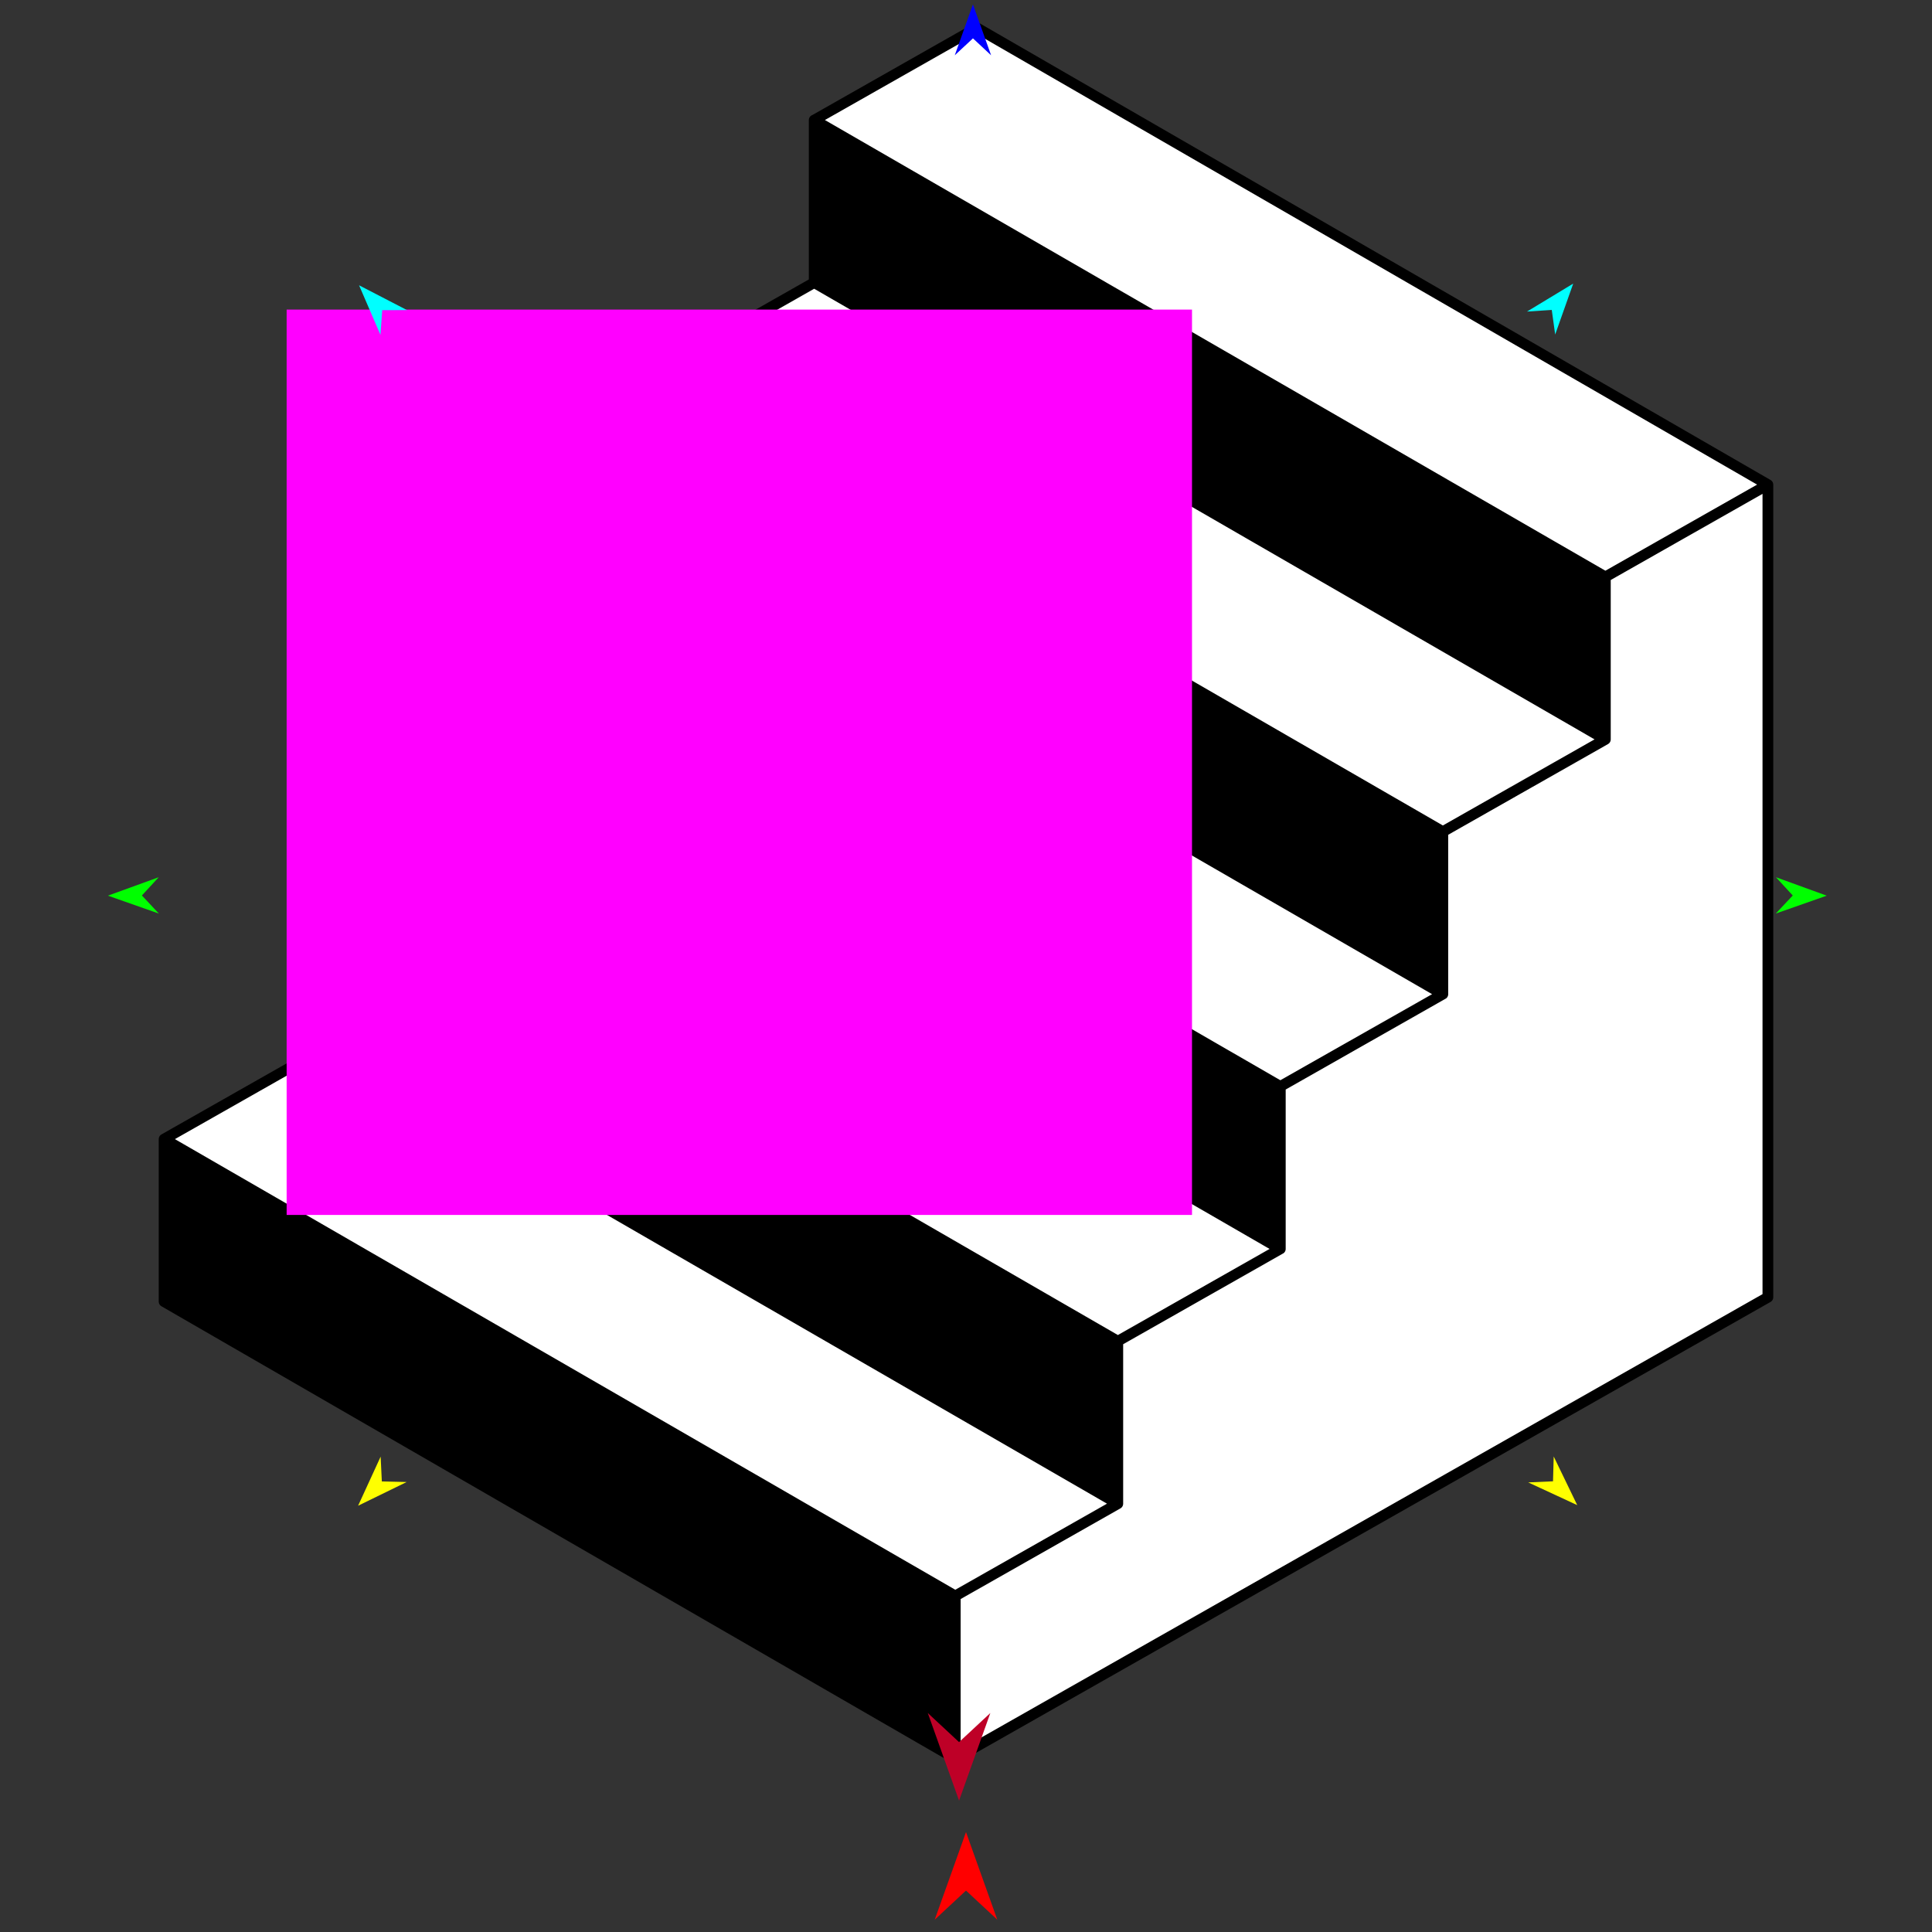 <?xml version="1.0" encoding="utf-8"?>
<!-- Generator: Moho 12.5 build 22414 -->
<!DOCTYPE svg PUBLIC "-//W3C//DTD SVG 1.1//EN" "http://www.w3.org/Graphics/SVG/1.1/DTD/svg11.dtd">
<svg version="1.1" id="Frame_0" xmlns="http://www.w3.org/2000/svg" xmlns:xlink="http://www.w3.org/1999/xlink" width="720px" height="720px">
<rect width="100%" height="100%" fill="#333333" stroke="none"/>
<g id="stairs">
<g id="stairs">
<path fill="#ffffff" fill-rule="evenodd" stroke="none" d="M 658.839 180.615 C 658.809 180.598 364.029 10.378 363.999 10.361 C 363.993 10.364 303.437 44.733 303.431 44.736 C 303.431 44.742 303.431 105.297 303.431 105.303 C 303.425 105.307 242.869 139.675 242.863 139.679 C 242.863 139.685 242.863 200.240 242.863 200.246 C 242.857 200.249 182.302 234.617 182.296 234.620 C 182.296 234.626 182.296 295.182 182.296 295.188 C 182.290 295.192 121.734 329.559 121.728 329.563 C 121.728 329.569 121.728 390.125 121.728 390.131 C 121.722 390.134 61.167 424.501 61.161 424.504 C 61.161 424.510 61.161 485.066 61.161 485.072 C 61.191 485.089 355.971 655.310 356.001 655.327 C 356.031 655.310 658.808 483.471 658.839 483.453 C 658.839 483.423 658.839 180.646 658.839 180.615 Z"/>
<path fill="none" stroke="#000000" stroke-width="4" stroke-linejoin="round" d="M 61.161 424.504 C 159.441 481.256 257.721 538.007 356.001 594.759 C 356.001 594.765 356.001 655.321 356.001 655.327 C 356.031 655.310 557.893 540.745 658.839 483.453 C 658.839 382.508 658.839 180.646 658.839 180.615 C 658.833 180.619 598.277 214.987 598.271 214.991 C 499.991 158.239 401.711 101.488 303.431 44.736 C 303.431 44.742 303.431 105.297 303.431 105.303 C 401.711 162.055 499.991 218.806 598.271 275.558 C 598.265 275.561 537.710 309.929 537.704 309.932 C 439.424 253.181 341.143 196.430 242.863 139.679 C 242.863 139.685 242.863 200.240 242.863 200.246 C 341.143 256.997 439.424 313.748 537.704 370.499 C 537.698 370.503 477.142 404.872 477.136 404.875 C 378.856 348.124 280.576 291.372 182.296 234.620 C 182.296 234.626 182.296 295.182 182.296 295.188 C 280.576 351.940 378.856 408.692 477.136 465.443 C 477.130 465.447 416.575 499.814 416.569 499.818 C 318.289 443.066 220.008 386.314 121.728 329.563 C 121.728 329.569 121.728 390.125 121.728 390.131 C 220.008 446.882 318.289 503.634 416.569 560.386 C 416.563 560.389 356.007 594.756 356.001 594.759 M 61.161 424.504 C 61.167 424.501 121.722 390.134 121.728 390.131 C 121.722 390.134 61.167 424.501 61.161 424.504 C 61.161 424.510 61.161 485.066 61.161 485.072 C 61.191 485.089 355.971 655.310 356.001 655.327 C 356.031 655.310 658.808 483.471 658.839 483.453 C 658.839 483.423 658.839 180.646 658.839 180.615 C 658.809 180.598 364.029 10.378 363.999 10.361 C 363.993 10.364 303.437 44.733 303.431 44.736 C 303.431 44.742 303.431 105.297 303.431 105.303 C 303.425 105.307 242.869 139.675 242.863 139.679 C 242.863 139.685 242.863 200.240 242.863 200.246 C 242.857 200.249 182.302 234.617 182.296 234.620 C 182.296 234.626 182.296 295.182 182.296 295.188 C 182.290 295.192 121.734 329.559 121.728 329.563 C 121.728 329.569 121.728 390.125 121.728 390.131 M 416.569 560.386 C 416.569 560.380 416.569 499.824 416.569 499.818 M 477.136 465.443 C 477.136 465.437 477.136 404.881 477.136 404.875 M 537.704 370.499 C 537.704 370.493 537.704 309.938 537.704 309.932 M 598.271 275.558 C 598.271 275.552 598.271 214.997 598.271 214.991 M 182.296 295.188 C 182.290 295.192 121.734 329.559 121.728 329.563 M 242.863 200.246 C 242.857 200.249 182.302 234.617 182.296 234.620 M 303.431 105.303 C 303.425 105.307 242.869 139.675 242.863 139.679 "/>
<path fill="#000000" fill-rule="evenodd" stroke="none" d="M 598.525 276.052 C 598.525 276.046 598.525 215.491 598.525 215.485 C 598.496 215.468 303.715 45.247 303.686 45.230 C 303.686 45.236 303.686 105.791 303.686 105.797 C 303.715 105.814 598.496 276.035 598.525 276.052 Z"/>
<path fill="#000000" fill-rule="evenodd" stroke="none" d="M 537.666 370.620 C 537.666 370.614 537.666 310.059 537.666 310.053 C 537.636 310.036 242.855 139.815 242.826 139.798 C 242.826 139.804 242.826 200.359 242.826 200.365 C 242.855 200.382 537.636 370.603 537.666 370.620 Z"/>
<path fill="#000000" fill-rule="evenodd" stroke="none" d="M 477.030 465.906 C 477.030 465.900 477.030 405.346 477.030 405.339 C 477.001 405.322 182.220 235.102 182.190 235.085 C 182.190 235.091 182.190 295.646 182.190 295.652 C 182.220 295.669 477.001 465.889 477.030 465.906 Z"/>
<path fill="#000000" fill-rule="evenodd" stroke="none" d="M 416.410 560.729 C 416.410 560.723 416.410 500.168 416.410 500.162 C 416.380 500.145 121.600 329.924 121.570 329.907 C 121.570 329.913 121.570 390.468 121.570 390.474 C 121.600 390.491 416.380 560.712 416.410 560.729 Z"/>
<path fill="#000000" fill-rule="evenodd" stroke="none" d="M 356.283 655.776 C 356.283 655.770 356.283 595.215 356.283 595.209 C 356.254 595.192 61.473 424.971 61.444 424.954 C 61.444 424.960 61.444 485.515 61.444 485.521 C 61.473 485.538 356.254 655.759 356.283 655.776 Z"/>
</g>
<g id="specs_2">
<path fill="#ff00ff" fill-rule="evenodd" stroke="none" d="M 106.822 452.782 C 106.855 452.782 444.191 452.782 444.225 452.782 C 444.225 452.748 444.225 115.412 444.225 115.378 C 444.191 115.378 106.855 115.378 106.822 115.378 C 106.822 115.412 106.822 452.748 106.822 452.782 Z"/>
<path fill="#ff0000" fill-rule="evenodd" stroke="none" d="M 360.000 682.768 C 360.001 682.771 371.655 715.404 371.657 715.407 C 371.655 715.406 360.001 704.562 360.000 704.561 C 359.999 704.562 348.345 715.406 348.343 715.407 C 348.345 715.404 359.999 682.771 360.000 682.768 Z"/>
<path fill="#0000ff" fill-rule="evenodd" stroke="none" d="M 362.586 1.639 C 362.587 1.641 369.357 20.597 369.357 20.599 C 369.357 20.598 362.587 14.299 362.586 14.299 C 362.586 14.299 355.816 20.598 355.815 20.599 C 355.816 20.597 362.586 1.641 362.586 1.639 Z"/>
<path fill="#00ff00" fill-rule="evenodd" stroke="none" d="M 40.217 333.786 C 40.219 333.785 59.140 326.919 59.142 326.919 C 59.142 326.919 52.877 333.721 52.877 333.722 C 52.877 333.722 59.210 340.460 59.211 340.461 C 59.209 340.460 40.219 333.786 40.217 333.786 Z"/>
<path fill="#ffff00" fill-rule="evenodd" stroke="none" d="M 133.452 561.141 C 133.453 561.139 141.855 542.848 141.855 542.846 C 141.855 542.847 142.298 552.083 142.298 552.084 C 142.299 552.084 151.543 552.308 151.544 552.308 C 151.542 552.309 133.454 561.140 133.452 561.141 Z"/>
<path fill="#ffff00" fill-rule="evenodd" stroke="none" d="M 587.790 560.917 C 587.789 560.915 579.023 542.796 579.022 542.794 C 579.022 542.795 578.765 552.039 578.765 552.039 C 578.764 552.039 569.526 552.449 569.525 552.449 C 569.527 552.450 587.788 560.916 587.790 560.917 Z"/>
<path fill="#00ff00" fill-rule="evenodd" stroke="none" d="M 680.763 333.786 C 680.762 333.785 661.840 326.919 661.838 326.919 C 661.839 326.919 668.103 333.721 668.104 333.722 C 668.103 333.722 661.771 340.460 661.770 340.461 C 661.772 340.460 680.762 333.786 680.763 333.786 Z"/>
<path fill="#00ffff" fill-rule="evenodd" stroke="none" d="M 586.291 105.688 C 586.290 105.690 579.570 124.663 579.570 124.665 C 579.570 124.664 578.297 115.505 578.297 115.504 C 578.296 115.504 569.069 116.113 569.068 116.114 C 569.070 116.112 586.289 105.689 586.291 105.688 Z"/>
<path fill="#00ffff" fill-rule="evenodd" stroke="none" d="M 133.814 106.317 C 133.815 106.318 141.785 124.802 141.785 124.804 C 141.786 124.803 142.444 115.579 142.444 115.578 C 142.445 115.578 151.692 115.571 151.693 115.571 C 151.691 115.570 133.816 106.317 133.814 106.317 Z"/>
<path fill="#be0027" fill-rule="evenodd" stroke="none" d="M 357.414 671.029 C 357.415 671.025 369.069 638.393 369.070 638.389 C 369.069 638.390 357.415 649.234 357.414 649.235 C 357.413 649.234 345.758 638.390 345.757 638.389 C 345.758 638.393 357.413 671.025 357.414 671.029 Z"/>
</g>
</g>
</svg>
